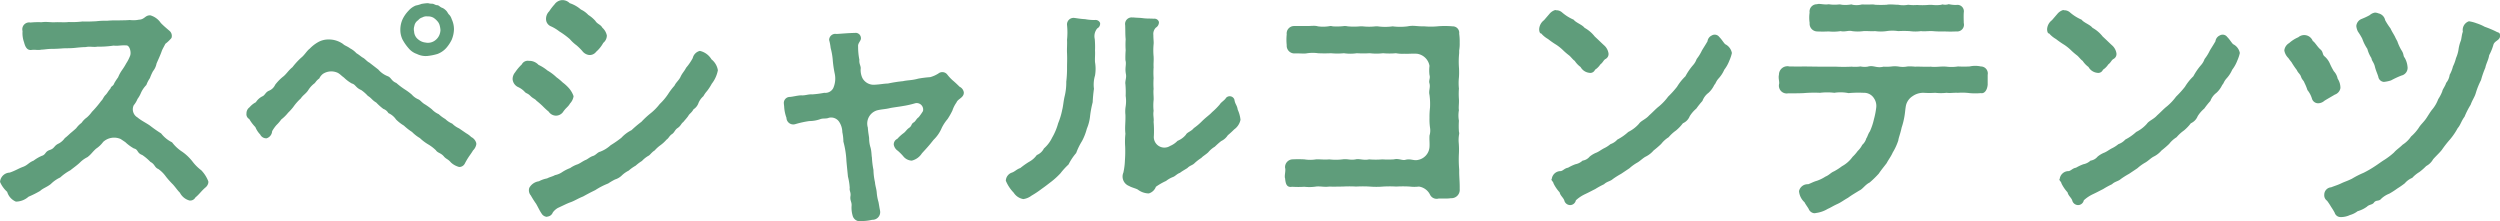 <svg xmlns="http://www.w3.org/2000/svg" width="236.25" height="20.91" viewBox="0 0 236.25 20.91">
  <defs>
    <style>
      .cls-1 {
        fill: #5f9d7b;
        fill-rule: evenodd;
      }
    </style>
  </defs>
  <path id="スペシャルコンテンツ" class="cls-1" d="M156.442,2191.49a3.164,3.164,0,0,0-.672-1.06,4.2,4.2,0,0,1-.84-0.84,4.491,4.491,0,0,0-.96-0.91,3.8,3.8,0,0,1-.96-0.89,2.976,2.976,0,0,1-1.032-.84,12.719,12.719,0,0,1-1.056-.74c-0.336-.24-0.84-0.48-1.176-0.77a0.889,0.889,0,0,1-.36-1.15,2.268,2.268,0,0,0,.36-0.6,2.642,2.642,0,0,0,.336-0.6,2.629,2.629,0,0,1,.5-0.72,2.852,2.852,0,0,1,.336-0.65,4.673,4.673,0,0,1,.288-0.65,1.63,1.63,0,0,0,.336-0.72c0.168-.4.36-0.79,0.5-1.2,0.072-.19.192-0.38,0.336-0.67a3.532,3.532,0,0,0,.576-0.55,0.623,0.623,0,0,0-.216-0.7c-0.216-.19-0.48-0.4-0.792-0.72a1.8,1.8,0,0,0-.984-0.72h-0.048c-0.456,0-.5.39-1.032,0.41a2.59,2.59,0,0,1-.864.03c-0.456.04-.672,0.02-1.056,0.04a8.954,8.954,0,0,0-1.081.03,7.3,7.3,0,0,0-1.056.05c-0.48.02-.792,0.04-1.272,0.02a7.923,7.923,0,0,1-1.3.05c-0.384.05-.96,0-1.272,0.02-0.408.03-.816-0.07-1.3,0a7.351,7.351,0,0,0-1.056.03,0.647,0.647,0,0,0-.744.81,2.533,2.533,0,0,0,.144,1.06c0.12,0.48.312,0.77,0.7,0.72,0.432-.05.528,0.05,0.96-0.03,0.24,0,.552-0.07.96-0.07,0.312,0,.7-0.02,1.056-0.05,0.408-.02.624,0,1.08-0.04,0.288-.03.72-0.08,1.08-0.08,0.36-.09.768,0.03,1.08-0.04a9.3,9.3,0,0,0,1.537-.1c0.48,0.05.672-.05,1.176-0.02,0.36-.05.528,0.69,0.384,1a3.735,3.735,0,0,1-.36.7,5.678,5.678,0,0,1-.408.65,3.425,3.425,0,0,0-.36.67,5.253,5.253,0,0,0-.36.55c-0.1.31-.288,0.24-0.361,0.51-0.216.24-.264,0.38-0.432,0.57-0.216.19-.312,0.51-0.432,0.58a9.559,9.559,0,0,1-.888,1.05,3.069,3.069,0,0,1-.48.53,2,2,0,0,0-.5.51,2.271,2.271,0,0,0-.5.5c-0.12.12-.408,0.36-0.528,0.46s-0.264.26-.552,0.48a1.692,1.692,0,0,1-.552.5c-0.5.22-.384,0.46-0.864,0.62s-0.36.44-.768,0.56a3.6,3.6,0,0,0-.768.45c-0.48.19-.552,0.43-1.032,0.6-0.408.15-.672,0.34-1.224,0.53a0.953,0.953,0,0,0-.912.84v0.05a2.694,2.694,0,0,0,.672.93,1.439,1.439,0,0,0,.816.92h0.1a1.817,1.817,0,0,0,1.1-.46,9.447,9.447,0,0,0,1.1-.55c0.24-.24.648-0.36,1.008-0.65a3.129,3.129,0,0,1,.888-0.62,4.72,4.72,0,0,1,.96-0.68c0.192-.16.672-0.5,0.912-0.74a2.65,2.65,0,0,1,.7-0.5c0.36-.27.456-0.48,0.816-0.8a2.683,2.683,0,0,0,.672-0.64,1.528,1.528,0,0,1,1.657-.27l0.432,0.29a4.047,4.047,0,0,0,.816.6c0.432,0.1.264,0.43,0.792,0.62a4.816,4.816,0,0,1,.768.65c0.432,0.22.384,0.53,0.744,0.67a2.991,2.991,0,0,1,.72.72,7.9,7.9,0,0,0,.672.75c0.288,0.33.408,0.53,0.648,0.77a1.451,1.451,0,0,0,.912.74,0.556,0.556,0,0,0,.552-0.29c0.36-.29.552-0.6,0.936-0.93a0.76,0.76,0,0,0,.288-0.46v-0.12Zm18.36-13.39a4.351,4.351,0,0,0,.552.79,1.73,1.73,0,0,0,.792.55,1.87,1.87,0,0,0,.984.19,5.081,5.081,0,0,0,.96-0.19,2.113,2.113,0,0,0,.816-0.55,3.467,3.467,0,0,0,.528-0.79,2.767,2.767,0,0,0,.216-0.99,2.255,2.255,0,0,0-.216-0.96,1.055,1.055,0,0,0-.216-0.4c-0.144-.12-0.168-0.27-0.312-0.41a1.306,1.306,0,0,0-.312-0.24c-0.264-.07-0.36-0.27-0.528-0.27-0.192,0-.312-0.14-0.48-0.14h-0.048a1.243,1.243,0,0,1-.336-0.05h-0.048a4.934,4.934,0,0,0-.576.07,2.859,2.859,0,0,1-.528.15,1.822,1.822,0,0,0-.7.5,3.068,3.068,0,0,0-.552.79,2.412,2.412,0,0,0-.216.99A2.1,2.1,0,0,0,174.8,2178.1Zm1.08-.79a0.945,0.945,0,0,1,.024-0.51,0.8,0.8,0,0,1,.36-0.55,0.747,0.747,0,0,1,.384-0.26,0.8,0.8,0,0,1,.5-0.1,1.045,1.045,0,0,1,.552.12,1.645,1.645,0,0,1,.36.31,0.952,0.952,0,0,1,.24.43,2.324,2.324,0,0,1,.072.44,1.39,1.39,0,0,1-.1.45,1.2,1.2,0,0,1-.336.46,1.124,1.124,0,0,1-.984.26,1.265,1.265,0,0,1-.7-0.31A1,1,0,0,1,175.882,2177.31Zm5.4,9.98a2.216,2.216,0,0,0-.48-0.36l-0.672-.46a2.178,2.178,0,0,1-.648-0.45,2.037,2.037,0,0,1-.648-0.43,3.436,3.436,0,0,1-.624-0.46,1.989,1.989,0,0,1-.648-0.46,7.022,7.022,0,0,0-.624-0.45c-0.312-.17-0.408-0.36-0.624-0.48a1.708,1.708,0,0,1-.648-0.46,5.294,5.294,0,0,0-.6-0.45,6.832,6.832,0,0,1-.864-0.65c-0.48-.19-0.48-0.53-0.84-0.65a2.223,2.223,0,0,1-.864-0.62l-0.84-.65c-0.24-.12-0.408-0.36-0.6-0.46-0.168-.09-0.336-0.26-0.624-0.43a2.125,2.125,0,0,0-.6-0.46c-0.24-.19-0.552-0.28-0.648-0.4a2.306,2.306,0,0,0-1.392-.44,1.973,1.973,0,0,0-.96.24,3.436,3.436,0,0,0-.816.63c-0.264.19-.5,0.62-0.816,0.86a6.87,6.87,0,0,0-.816.89c-0.36.29-.5,0.55-0.816,0.84a4.335,4.335,0,0,0-.816.82,1.091,1.091,0,0,1-.6.57c-0.336.15-.36,0.43-0.624,0.53a1.559,1.559,0,0,0-.6.55,1.994,1.994,0,0,0-.6.48,0.7,0.7,0,0,0-.288.58,0.517,0.517,0,0,0,.264.53,3.777,3.777,0,0,0,.576.76,2.211,2.211,0,0,0,.456.7,0.632,0.632,0,0,0,.6.36,0.739,0.739,0,0,0,.528-0.67,3.47,3.47,0,0,1,.408-0.58,3.668,3.668,0,0,0,.456-0.53,3.752,3.752,0,0,0,.648-0.64,5.107,5.107,0,0,0,.48-0.53,4.831,4.831,0,0,1,.72-0.82c0.216-.33.5-0.45,0.72-0.81a2.409,2.409,0,0,1,.5-0.56c0.192-.12.168-0.26,0.528-0.52a1.121,1.121,0,0,1,.36-0.44,1.445,1.445,0,0,1,1.416-.07c0.264,0.17.264,0.22,0.552,0.43a3.486,3.486,0,0,0,.744.56c0.36,0.09.36,0.4,0.888,0.62a3.6,3.6,0,0,1,.625.55c0.36,0.22.408,0.41,0.792,0.63a5.366,5.366,0,0,0,.672.6,0.9,0.9,0,0,1,.48.4,1.685,1.685,0,0,1,.72.6,3.767,3.767,0,0,0,.744.58,5.274,5.274,0,0,0,.768.6,3.517,3.517,0,0,0,.744.58,4.264,4.264,0,0,0,.744.57,3.956,3.956,0,0,1,.768.58c0.168,0.26.456,0.24,0.744,0.57,0.216,0.27.384,0.24,0.672,0.58a1.768,1.768,0,0,0,.624.38,0.566,0.566,0,0,0,.216.05,0.6,0.6,0,0,0,.48-0.33,5.966,5.966,0,0,1,.336-0.58c0.072-.12.312-0.43,0.432-0.65a1.071,1.071,0,0,0,.312-0.57v-0.12A0.9,0.9,0,0,0,181.282,2187.29Zm8.327-9.98a7.5,7.5,0,0,1,.984.72,3.852,3.852,0,0,0,.648.6,5.523,5.523,0,0,1,.528.52,0.957,0.957,0,0,0,.672.39,0.765,0.765,0,0,0,.648-0.31,3.1,3.1,0,0,0,.672-0.84,0.9,0.9,0,0,0,.336-0.7,1.368,1.368,0,0,0-.432-0.74c-0.144-.29-0.48-0.34-0.648-0.63a3.055,3.055,0,0,0-.672-0.57,2.253,2.253,0,0,0-.7-0.51,3.033,3.033,0,0,0-1.056-.6,0.985,0.985,0,0,0-.72-0.29,0.949,0.949,0,0,0-.72.41,4.955,4.955,0,0,0-.5.65,1,1,0,0,0-.288.86,0.742,0.742,0,0,0,.456.56A3.807,3.807,0,0,1,189.609,2177.31Zm14.377,2.64a1.714,1.714,0,0,0-1.1-.8,0.91,0.91,0,0,0-.672.68,5.134,5.134,0,0,1-.624.91c-0.216.41-.36,0.48-0.552,0.91-0.168.31-.408,0.48-0.552,0.79a5.967,5.967,0,0,0-.6.79,5.444,5.444,0,0,1-.792.94,5.232,5.232,0,0,1-.84.86,7.872,7.872,0,0,0-.888.82,10.765,10.765,0,0,0-.936.79,3.291,3.291,0,0,0-.96.72,10.147,10.147,0,0,1-1.009.7,3.089,3.089,0,0,1-1.008.62c-0.24.05-.408,0.34-0.7,0.41-0.288.1-.528,0.34-0.7,0.38-0.336.17-.432,0.27-0.7,0.39a2.678,2.678,0,0,0-.72.36,3.905,3.905,0,0,0-.72.36,1.843,1.843,0,0,1-.72.31c-0.192.12-.48,0.17-0.744,0.31a2.6,2.6,0,0,0-.768.27,1.231,1.231,0,0,0-.912.62,0.74,0.74,0,0,0,.144.72,8.678,8.678,0,0,0,.5.79c0.168,0.29.36,0.7,0.5,0.89a0.642,0.642,0,0,0,.5.34c0.048,0,.072-0.03.12-0.03a0.6,0.6,0,0,0,.456-0.38,1.528,1.528,0,0,1,.48-0.43c0.48-.22.84-0.41,1.176-0.53,0.36-.12.72-0.36,1.2-0.55,0.312-.17.648-0.36,1.152-0.6a6.563,6.563,0,0,1,1.224-.63,5.962,5.962,0,0,1,.648-0.38,1.583,1.583,0,0,0,.673-0.41,2.7,2.7,0,0,1,.624-0.43,3.565,3.565,0,0,1,.648-0.46,4.162,4.162,0,0,1,.6-0.45,2.617,2.617,0,0,1,.6-0.48c0.144-.05.312-0.34,0.6-0.51a3.175,3.175,0,0,1,.552-0.5,3.534,3.534,0,0,0,.576-0.53c0.216-.14.24-0.34,0.528-0.53,0.216-.14.264-0.41,0.528-0.57,0.312-.22.312-0.41,0.528-0.56,0.1-.14.36-0.4,0.48-0.6,0.1-.19.312-0.28,0.48-0.6a1.163,1.163,0,0,0,.48-0.62,1.719,1.719,0,0,1,.456-0.62,2.547,2.547,0,0,1,.336-0.48,4.783,4.783,0,0,0,.456-0.7,2.971,2.971,0,0,0,.576-1.27A1.64,1.64,0,0,0,203.986,2179.95Zm-16.537,3.91a7.626,7.626,0,0,1,.576.5,6.756,6.756,0,0,0,.576.53,0.84,0.84,0,0,0,.672.38,0.831,0.831,0,0,0,.672-0.33c0.288-.43.48-0.48,0.672-0.82a1.256,1.256,0,0,0,.336-0.69,2.279,2.279,0,0,0-.432-0.75,3.984,3.984,0,0,0-.6-0.55,4.866,4.866,0,0,0-.576-0.48,4.489,4.489,0,0,0-.864-0.65,3.874,3.874,0,0,0-.84-0.53,1.19,1.19,0,0,0-.912-0.38,0.637,0.637,0,0,0-.672.34,4.26,4.26,0,0,0-.624.74,1,1,0,0,0-.24.6v0.07a0.9,0.9,0,0,0,.5.72,2.029,2.029,0,0,1,.6.41c0.192,0.24.288,0.14,0.576,0.43C187.137,2183.67,187.305,2183.67,187.449,2183.86Zm39.985-1.32c-0.24-.24-0.48-0.46-0.648-0.6a4.1,4.1,0,0,1-.5-0.53,0.593,0.593,0,0,0-.864-0.12,2.884,2.884,0,0,1-.768.34,10.648,10.648,0,0,0-1.128.14c-0.6.17-1.008,0.14-1.44,0.24a12.9,12.9,0,0,0-1.416.22c-0.48.02-.72,0.09-1.32,0.12a1.211,1.211,0,0,1-1.1-.63,1.78,1.78,0,0,1-.168-0.86c0.048-.27-0.168-0.48-0.12-0.87a6.053,6.053,0,0,1-.12-1.24c-0.048-.36.312-0.56,0.264-0.84a0.5,0.5,0,0,0-.576-0.46c-0.744.02-1.176,0.07-1.728,0.1a0.586,0.586,0,0,0-.7.57,4.552,4.552,0,0,1,.144.75,6.511,6.511,0,0,1,.192,1.05,10.15,10.15,0,0,0,.192,1.37,2.217,2.217,0,0,1-.144,1.39,0.845,0.845,0,0,1-.84.43,9.082,9.082,0,0,1-1.152.15c-0.336-.03-0.672.12-1.008,0.09-0.336,0-.744.12-1.08,0.15a0.568,0.568,0,0,0-.576.67c0,0.1.024,0.17,0.024,0.26a3.629,3.629,0,0,0,.216,1.04,0.644,0.644,0,0,0,.84.6,9.258,9.258,0,0,1,1.32-.29,3.118,3.118,0,0,0,1.008-.17c0.288-.12.576-0.02,0.84-0.14a0.914,0.914,0,0,1,.936.33,1.816,1.816,0,0,1,.336,1.03,4.365,4.365,0,0,1,.1.89,8.483,8.483,0,0,1,.288,1.85c0.072,0.77.12,1.2,0.144,1.46a5.794,5.794,0,0,1,.168,1.06c-0.048.29,0.12,0.41,0.072,0.77-0.072.45,0.144,0.55,0.1,0.96a2.7,2.7,0,0,0,.1.89,0.711,0.711,0,0,0,.864.52,4.308,4.308,0,0,0,.985-0.12,0.723,0.723,0,0,0,.744-0.86c-0.1-.5-0.12-0.74-0.168-0.89a4.193,4.193,0,0,1-.144-0.81c-0.024-.36-0.144-0.65-0.168-0.99a5.9,5.9,0,0,1-.144-1.17,7.676,7.676,0,0,1-.144-1.16c-0.048-.24-0.024-0.5-0.121-0.91a2.941,2.941,0,0,1-.144-0.93c-0.024-.24-0.1-0.58-0.12-0.99a1.3,1.3,0,0,1,.865-1.63c0.48-.12.768-0.1,1.248-0.22,0.36-.07.816-0.12,1.2-0.19a8.61,8.61,0,0,0,1.152-.26,0.61,0.61,0,0,1,.744.74,5.534,5.534,0,0,1-.408.58c-0.216.14-.288,0.38-0.456,0.48-0.288.17-.144,0.31-0.456,0.53-0.24.16-.312,0.36-0.552,0.52a3.98,3.98,0,0,0-.552.51,0.577,0.577,0,0,0-.336.55,0.885,0.885,0,0,0,.384.58,5.175,5.175,0,0,1,.5.5,1.083,1.083,0,0,0,.816.43,1.579,1.579,0,0,0,.96-0.69c0.288-.32.432-0.46,0.792-0.89l0.312-.39a3.325,3.325,0,0,0,.768-1.12,4.068,4.068,0,0,1,.552-0.84,6.783,6.783,0,0,0,.456-0.8,2.86,2.86,0,0,1,.384-0.76c0.12-.32.552-0.41,0.672-0.77a0.6,0.6,0,0,0,.024-0.19A0.7,0.7,0,0,0,227.434,2182.54Zm26.28,2.16c-0.072-.46-0.24-0.48-0.312-0.94a0.466,0.466,0,0,0-.792-0.17c-0.144.24-.456,0.39-0.6,0.63a6.746,6.746,0,0,1-.72.72c-0.264.29-.528,0.43-1.008,0.91a5.384,5.384,0,0,1-.72.6c-0.24.31-.624,0.38-0.744,0.62a1.973,1.973,0,0,1-.792.58,2.04,2.04,0,0,1-.7.48,1,1,0,0,1-1.536-.94,9.706,9.706,0,0,0-.024-1.34c0.048-.31-0.072-0.62,0-1.03a4.925,4.925,0,0,1,0-1.03c0.024-.22-0.048-0.72,0-1.04a7.351,7.351,0,0,1,0-1.03,7.027,7.027,0,0,1,0-1.01c-0.024-.48.024-0.57,0-1.03a6.3,6.3,0,0,1,0-1.17c0.024-.22-0.024-0.46-0.024-0.87a0.834,0.834,0,0,1,.24-0.69,0.592,0.592,0,0,0,.288-0.53,0.432,0.432,0,0,0-.48-0.31c-0.432-.03-0.6,0-1.008-0.05-0.384-.05-0.528-0.03-0.912-0.07h-0.12a0.618,0.618,0,0,0-.672.72c0.024,0.5,0,.88.048,1.34a7.277,7.277,0,0,0,0,1.03,8.9,8.9,0,0,0-.024.94c0.12,0.43-.072.69,0.048,1.32,0.072,0.38-.1.65-0.048,0.96a8.776,8.776,0,0,1,.024,1.1,3.372,3.372,0,0,1,0,.99,2.952,2.952,0,0,0-.024.79c0.024,0.77-.072,1.15,0,1.8a7.061,7.061,0,0,0-.024,1.22,12.424,12.424,0,0,1-.024,1.32,6.2,6.2,0,0,1-.145,1.13,0.954,0.954,0,0,0,.553,1.27c0.168,0.12.672,0.24,0.816,0.34a1.763,1.763,0,0,0,1.032.36,1.024,1.024,0,0,0,.672-0.63,5.7,5.7,0,0,1,.96-0.55,2.516,2.516,0,0,1,.672-0.38c0.192-.07.36-0.29,0.648-0.39,0.168-.14.48-0.31,0.7-0.45,0.216-.24.5-0.27,0.672-0.46a4.467,4.467,0,0,1,.648-0.5c0.12-.15.456-0.34,0.648-0.53a2.409,2.409,0,0,1,.624-0.53,6.924,6.924,0,0,1,.6-0.53,1.511,1.511,0,0,0,.624-0.55,7.816,7.816,0,0,0,.6-0.55,1.484,1.484,0,0,0,.6-0.91A3.108,3.108,0,0,0,253.714,2184.7Zm-13.489-8.47a4.618,4.618,0,0,1-.936-0.08c-0.456-.02-0.768-0.09-1.056-0.12h-0.048a0.616,0.616,0,0,0-.6.68,6.711,6.711,0,0,1,0,1.39c0.024,0.48-.024.86,0,1.27,0.024,0.65,0,.86,0,1.34a10.393,10.393,0,0,1-.072,1.35,5.476,5.476,0,0,1-.144,1.34c-0.12.48-.144,0.96-0.24,1.32a6.814,6.814,0,0,1-.384,1.27,5.66,5.66,0,0,1-.576,1.37,3.134,3.134,0,0,1-.768,1.01,1.294,1.294,0,0,1-.672.62,2.167,2.167,0,0,1-.744.65,7.735,7.735,0,0,0-.816.58c-0.36.12-.5,0.33-0.792,0.43a0.836,0.836,0,0,0-.576.77,3.583,3.583,0,0,0,.744,1.13,1.348,1.348,0,0,0,.888.6h0.048a1.646,1.646,0,0,0,.744-0.32,8.78,8.78,0,0,0,.96-0.64c0.384-.27.528-0.39,0.936-0.7a7.515,7.515,0,0,0,.84-0.77,6.657,6.657,0,0,1,.768-0.84,5.239,5.239,0,0,1,.72-1.08,6.131,6.131,0,0,1,.552-1.13,5.257,5.257,0,0,0,.456-1.17,4.114,4.114,0,0,0,.312-1.25,9.883,9.883,0,0,1,.24-1.25,12.585,12.585,0,0,1,.12-1.27,2.986,2.986,0,0,1,.1-1.25,3.757,3.757,0,0,0,0-1.27c-0.024-.41.024-0.65,0-1.1a8.8,8.8,0,0,0-.024-1.08,1.151,1.151,0,0,1,.24-1.01,0.5,0.5,0,0,0,.264-0.51A0.459,0.459,0,0,0,240.225,2176.23Zm34.393,9.52a2.8,2.8,0,0,1,0-1c-0.048-.27.024-0.63,0-1.04a6.9,6.9,0,0,1,0-1,5.02,5.02,0,0,1,0-1.04,6.944,6.944,0,0,0,0-1,8.124,8.124,0,0,1,.024-1.32v-0.24a3.786,3.786,0,0,0,.048-0.75,5.111,5.111,0,0,0-.048-0.84,0.606,0.606,0,0,0-.624-0.69,6.177,6.177,0,0,0-.72-0.03,5.975,5.975,0,0,0-.72.03,7.133,7.133,0,0,1-1.224,0h-0.168c-0.384,0-.672-0.05-0.96-0.05a2.578,2.578,0,0,0-.456.05,5.57,5.57,0,0,1-1.416,0,5.165,5.165,0,0,1-1.416,0h-0.193a5.536,5.536,0,0,1-1.224,0h-0.24a6.585,6.585,0,0,1-1.176,0,1.188,1.188,0,0,0-.312-0.03,5.769,5.769,0,0,1-1.1.03,0.728,0.728,0,0,0-.24-0.03,3.6,3.6,0,0,1-1.152.03,1.387,1.387,0,0,0-.384-0.05c-0.192,0-.432.02-0.6,0.02h-1.3a0.7,0.7,0,0,0-.672.79,4.715,4.715,0,0,0,0,1.01,0.728,0.728,0,0,0,.7.79c0.432-.02.84,0.03,1.128,0a3.6,3.6,0,0,1,1.128-.02c0.36,0.02.888,0.02,1.224,0a6.256,6.256,0,0,0,1.224,0,4.17,4.17,0,0,0,1.224,0,9.963,9.963,0,0,0,1.224,0,5.209,5.209,0,0,0,1.249,0,7.049,7.049,0,0,0,1.224,0,3.207,3.207,0,0,0,.768.05c0.5,0.02.72-.03,1.224,0a1.389,1.389,0,0,1,1.176,1.15,3.435,3.435,0,0,0,0,.86c0.1,0.32-.1.51,0,0.8,0.1,0.4-.1.67,0,1.08a6.548,6.548,0,0,1,.048,1.2,7.593,7.593,0,0,0-.048.96,5.786,5.786,0,0,0,.048.93,1.61,1.61,0,0,1-.048.75c-0.024.43,0.024,0.67,0,1.08a1.335,1.335,0,0,1-1.08,1.22c-0.384.1-.672-0.12-1.152-0.02-0.312.12-.672-0.15-1.128-0.03a8.057,8.057,0,0,1-1.1,0,7.342,7.342,0,0,1-1.249,0c-0.5.12-.936-0.09-1.272,0-0.528.1-.744-0.07-1.248,0a5.193,5.193,0,0,1-1.248,0c-0.456.05-.864-0.02-1.248,0a3.394,3.394,0,0,1-1.1,0,10.97,10.97,0,0,0-1.152,0,0.737,0.737,0,0,0-.672.79,0.72,0.72,0,0,1,.024.22c0,0.19-.048.41-0.048,0.58v0.04a0.329,0.329,0,0,0,.024.15c0.048,0.48.12,0.91,0.672,0.81a8.822,8.822,0,0,0,1.152,0,4.155,4.155,0,0,0,1.1-.02c0.384-.05.768,0.07,1.272,0,0.312,0.02.864,0,1.248,0a10.742,10.742,0,0,1,1.272,0,10.794,10.794,0,0,1,1.272,0,7.705,7.705,0,0,0,1.273,0,10.358,10.358,0,0,1,1.248,0,10.718,10.718,0,0,1,1.272,0,3.47,3.47,0,0,0,.864,0,1.394,1.394,0,0,1,1.056.77,0.691,0.691,0,0,0,.816.36h0.648a2.843,2.843,0,0,0,.5-0.03H273.9a0.785,0.785,0,0,0,.792-0.86v-0.24c0-.5-0.048-0.91-0.048-1.37v-0.24a11.159,11.159,0,0,1-.024-1.56,7.774,7.774,0,0,0-.024-1.01,3.141,3.141,0,0,1,.048-0.81,0.573,0.573,0,0,0-.024-0.19A7.407,7.407,0,0,1,274.618,2185.75Zm9.815-6.69a6.161,6.161,0,0,0,.576.5c0.168,0.12.384,0.43,0.552,0.53a2.223,2.223,0,0,0,.552.58,1.079,1.079,0,0,0,.816.55,0.485,0.485,0,0,0,.552-0.29,1.736,1.736,0,0,0,.5-0.5c0.264-.2.288-0.39,0.48-0.51a0.523,0.523,0,0,0,.288-0.57,1.263,1.263,0,0,0-.36-0.68c-0.312-.28-0.5-0.48-0.936-0.88a3.152,3.152,0,0,0-.96-0.82c-0.24-.31-0.816-0.48-1.032-0.77a4.18,4.18,0,0,1-1.1-.69,0.8,0.8,0,0,0-.552-0.2,0.212,0.212,0,0,0-.1-0.02,1.152,1.152,0,0,0-.552.38l-0.5.58a1.149,1.149,0,0,0-.456.84c0,0.17.048,0.43,0.192,0.41a2.517,2.517,0,0,0,.648.53,8.186,8.186,0,0,0,.792.55A4.448,4.448,0,0,1,284.433,2179.06Zm15.337-.55c-0.216-.24-0.288-0.41-0.552-0.68a0.532,0.532,0,0,0-.7-0.14,0.7,0.7,0,0,0-.408.55c-0.192.34-.312,0.51-0.528,0.87a4.144,4.144,0,0,1-.5.81,1.7,1.7,0,0,1-.36.6,5.725,5.725,0,0,0-.7,1.03,4.769,4.769,0,0,0-.792.99,9.2,9.2,0,0,1-.84.93,5.17,5.17,0,0,1-.864.92c-0.312.24-.552,0.52-0.936,0.86-0.312.36-.768,0.5-0.96,0.79a3.34,3.34,0,0,1-1.009.77,4.7,4.7,0,0,1-1.032.72,1.516,1.516,0,0,1-.648.43,2.907,2.907,0,0,1-.648.41c-0.336.19-.36,0.24-0.648,0.38a2.393,2.393,0,0,0-.672.39,1.064,1.064,0,0,1-.672.38,1.356,1.356,0,0,1-.672.34,4.384,4.384,0,0,0-.7.33c-0.336.05-.5,0.32-0.72,0.32a0.842,0.842,0,0,0-.816.74c-0.12.1,0.144,0.24,0.168,0.43a3.613,3.613,0,0,0,.576.84c0.072,0.34.384,0.51,0.456,0.82a0.575,0.575,0,0,0,.528.38h0.048a0.562,0.562,0,0,0,.5-0.45,3.411,3.411,0,0,1,.864-0.58c0.408-.19.672-0.34,0.96-0.48a7.534,7.534,0,0,1,.84-0.46c0.264-.26.6-0.28,0.816-0.48a7.5,7.5,0,0,1,.792-0.5l0.792-.53a4.167,4.167,0,0,1,.769-0.55c0.24-.14.528-0.43,0.768-0.55a2.32,2.32,0,0,0,.744-0.58,9.257,9.257,0,0,0,.72-0.62,2.642,2.642,0,0,1,.7-0.63,3.73,3.73,0,0,1,.7-0.64,4.05,4.05,0,0,0,.648-0.68,1.229,1.229,0,0,0,.648-0.67,3.037,3.037,0,0,1,.624-0.72,7.544,7.544,0,0,1,.576-0.72,1.682,1.682,0,0,1,.576-0.77,2.372,2.372,0,0,0,.552-0.76c0.12-.08.12-0.27,0.384-0.58a2.945,2.945,0,0,0,.552-0.84,3.351,3.351,0,0,0,.48-0.86,3.735,3.735,0,0,0,.24-0.72A1.169,1.169,0,0,0,299.77,2178.51Zm7.991-2a0.728,0.728,0,0,0,.672.8,10.608,10.608,0,0,0,1.128,0,4.29,4.29,0,0,0,1.128-.03c0.384,0.1.768-.09,1.08,0a3.88,3.88,0,0,0,1.08,0c0.36-.02.7,0.03,1.1,0a3.9,3.9,0,0,0,1.081,0,3.635,3.635,0,0,1,1.1,0,9.63,9.63,0,0,1,1.08,0,3.89,3.89,0,0,0,1.08,0c0.312,0.05.672-.02,1.08,0a8.818,8.818,0,0,0,1.128.03,10.543,10.543,0,0,0,1.128,0,0.642,0.642,0,0,0,.7-0.8c0-.28-0.024-0.55,0-0.98a0.611,0.611,0,0,0-.72-0.72,3.175,3.175,0,0,1-.672-0.07,0.254,0.254,0,0,0-.12.02,1.073,1.073,0,0,1-.48,0,0.18,0.18,0,0,0-.12.03,3.027,3.027,0,0,1-.792.02,2.8,2.8,0,0,0-.5,0,6.749,6.749,0,0,1-1.008,0,3.964,3.964,0,0,1-.84-0.02,2.456,2.456,0,0,1-.936,0c-0.264,0-.48-0.03-0.72-0.03a1.764,1.764,0,0,0-.384.03,9.743,9.743,0,0,1-1.081,0,1.368,1.368,0,0,0-.336-0.03,8.3,8.3,0,0,1-.864,0h-0.048a2.054,2.054,0,0,1-.888.03,0.251,0.251,0,0,0-.144-0.03,3.063,3.063,0,0,1-.864.03,0.942,0.942,0,0,0-.288-0.03,3.432,3.432,0,0,1-.96-0.02,1.286,1.286,0,0,1-.264.02c-0.24,0-.456-0.05-0.7-0.05-0.048,0-.12.03-0.168,0.03a0.691,0.691,0,0,0-.672.79A3.351,3.351,0,0,0,307.761,2176.51Zm16.825,4.9a0.66,0.66,0,0,0-.648-0.79,2.472,2.472,0,0,0-1.056,0,10.164,10.164,0,0,1-1.1,0,3.891,3.891,0,0,1-1.08.02c-0.552-.05-1.056.07-1.488,0-0.6.03-.96-0.02-1.488,0a4.7,4.7,0,0,0-.72-0.02,2.245,2.245,0,0,1-.768.02,2.485,2.485,0,0,0-.72-0.02,4.215,4.215,0,0,1-.769.02c-0.7.17-.936-0.17-1.512,0a1.993,1.993,0,0,1-.672-0.02,3.506,3.506,0,0,1-.84.02,14.6,14.6,0,0,1-1.488,0h-1.488l-1.56-.02c-0.576.02-.888,0-1.344,0a0.8,0.8,0,0,0-.984.79,0.816,0.816,0,0,0-.024.24c0,0.19.048,0.36,0.048,0.55,0,0.05-.024.1-0.024,0.15a0.734,0.734,0,0,0,.864.81c0.528,0,1.056,0,1.464-.02a12.088,12.088,0,0,1,1.56-.03,5.486,5.486,0,0,1,1.344,0,3.808,3.808,0,0,1,1.344.03,9.827,9.827,0,0,1,1.416-.03,1.1,1.1,0,0,1,.984.51,1.284,1.284,0,0,1,.216.89,7.389,7.389,0,0,1-.216,1.1,5.94,5.94,0,0,1-.384,1.15c-0.168.22-.24,0.55-0.336,0.65a1.281,1.281,0,0,1-.384.62,2.087,2.087,0,0,1-.432.58,3.7,3.7,0,0,1-.48.55,2.987,2.987,0,0,1-1.008.89,5.7,5.7,0,0,1-.744.48c-0.336.14-.432,0.34-0.816,0.5a3.746,3.746,0,0,1-.792.39c-0.336.09-.576,0.24-0.84,0.33a0.833,0.833,0,0,0-.864.65,1.6,1.6,0,0,0,.528,1.06c0.072,0.17.264,0.41,0.384,0.62a0.637,0.637,0,0,0,.528.41,0.359,0.359,0,0,0,.144-0.02,2.849,2.849,0,0,0,1.128-.39c0.288-.12.432-0.24,0.888-0.45,0.384-.17.6-0.36,1.032-0.6,0.36-.27.792-0.51,1.056-0.68,0.336-.14.552-0.55,0.984-0.76a9.421,9.421,0,0,0,.864-0.84c0.264-.39.432-0.58,0.745-0.99,0.168-.33.408-0.62,0.576-1.01a5.369,5.369,0,0,0,.528-1.15c0.024-.24.192-0.62,0.312-1.2a7.037,7.037,0,0,0,.288-1.2c0.048-.31.048-0.48,0.12-0.89a1.424,1.424,0,0,1,.624-0.88,1.747,1.747,0,0,1,1.056-.32,7.766,7.766,0,0,0,1.08,0,4.827,4.827,0,0,0,1.08,0c0.384,0.05.6-.02,1.08,0a5.592,5.592,0,0,1,1.1.03,6.027,6.027,0,0,0,1.056,0c0.336,0.07.6-.27,0.648-0.79v-0.94Zm7.847-2.35a6.161,6.161,0,0,0,.576.5c0.168,0.12.384,0.43,0.552,0.53a2.223,2.223,0,0,0,.552.58,1.079,1.079,0,0,0,.816.55,0.485,0.485,0,0,0,.552-0.29,1.736,1.736,0,0,0,.5-0.5c0.264-.2.288-0.39,0.48-0.51a0.523,0.523,0,0,0,.288-0.57,1.263,1.263,0,0,0-.36-0.68c-0.312-.28-0.5-0.48-0.936-0.88a3.152,3.152,0,0,0-.96-0.82c-0.24-.31-0.816-0.48-1.032-0.77a4.18,4.18,0,0,1-1.1-.69,0.8,0.8,0,0,0-.552-0.2,0.212,0.212,0,0,0-.1-0.02,1.152,1.152,0,0,0-.552.38l-0.5.58a1.149,1.149,0,0,0-.456.84c0,0.17.048,0.43,0.192,0.41a2.517,2.517,0,0,0,.648.53,8.186,8.186,0,0,0,.792.55A4.448,4.448,0,0,1,332.433,2179.06Zm15.337-.55c-0.216-.24-0.288-0.41-0.552-0.68a0.532,0.532,0,0,0-.7-0.14,0.7,0.7,0,0,0-.408.55c-0.192.34-.312,0.51-0.528,0.87a4.144,4.144,0,0,1-.5.81,1.7,1.7,0,0,1-.36.6,5.725,5.725,0,0,0-.7,1.03,4.769,4.769,0,0,0-.792.99,9.2,9.2,0,0,1-.84.93,5.17,5.17,0,0,1-.864.92c-0.312.24-.552,0.52-0.936,0.86-0.312.36-.768,0.5-0.96,0.79a3.34,3.34,0,0,1-1.009.77,4.7,4.7,0,0,1-1.032.72,1.516,1.516,0,0,1-.648.43,2.907,2.907,0,0,1-.648.41c-0.336.19-.36,0.24-0.648,0.38a2.393,2.393,0,0,0-.672.39,1.064,1.064,0,0,1-.672.38,1.356,1.356,0,0,1-.672.34,4.384,4.384,0,0,0-.7.33c-0.336.05-.5,0.32-0.72,0.32a0.842,0.842,0,0,0-.816.74c-0.12.1,0.144,0.24,0.168,0.43a3.613,3.613,0,0,0,.576.84c0.072,0.34.384,0.51,0.456,0.82a0.575,0.575,0,0,0,.528.38h0.048a0.562,0.562,0,0,0,.5-0.45,3.411,3.411,0,0,1,.864-0.58c0.408-.19.672-0.34,0.96-0.48a7.534,7.534,0,0,1,.84-0.46c0.264-.26.6-0.28,0.816-0.48a7.5,7.5,0,0,1,.792-0.5l0.793-.53a4.124,4.124,0,0,1,.768-0.55c0.24-.14.528-0.43,0.768-0.55a2.32,2.32,0,0,0,.744-0.58,9.257,9.257,0,0,0,.72-0.62,2.642,2.642,0,0,1,.7-0.63,3.73,3.73,0,0,1,.7-0.64,4.05,4.05,0,0,0,.648-0.68,1.229,1.229,0,0,0,.648-0.67,3.037,3.037,0,0,1,.624-0.72,7.544,7.544,0,0,1,.576-0.72,1.682,1.682,0,0,1,.576-0.77,2.372,2.372,0,0,0,.552-0.76c0.12-.08.12-0.27,0.384-0.58a2.945,2.945,0,0,0,.552-0.84,3.351,3.351,0,0,0,.48-0.86,3.735,3.735,0,0,0,.24-0.72A1.169,1.169,0,0,0,347.77,2178.51Zm11.807-1.18a5.753,5.753,0,0,1,.408.67,4.055,4.055,0,0,0,.48.96,2.919,2.919,0,0,0,.384.87c0.048,0.31.24,0.4,0.336,0.84,0.1,0.38.216,0.6,0.312,0.91a0.58,0.58,0,0,0,.528.5,3.213,3.213,0,0,0,.673-0.14,8.689,8.689,0,0,1,.984-0.46,0.746,0.746,0,0,0,.576-0.86,2.044,2.044,0,0,0-.264-0.82c-0.168-.19-0.048-0.33-0.312-0.72a4.427,4.427,0,0,1-.384-0.84l-0.168-.31c-0.1-.26-0.312-0.53-0.481-0.91a6.1,6.1,0,0,1-.5-0.77,0.827,0.827,0,0,0-.648-0.65,0.881,0.881,0,0,0-.312-0.07,0.957,0.957,0,0,0-.5.24,6.221,6.221,0,0,1-.768.36,0.785,0.785,0,0,0-.5.67A1.474,1.474,0,0,0,359.577,2177.33Zm13.033-.02a9.46,9.46,0,0,0-1.056-.44,4.213,4.213,0,0,0-.768-0.33,3.437,3.437,0,0,0-.72-0.19,0.867,0.867,0,0,0-.576.98c-0.12.34-.12,0.65-0.192,0.86a3.455,3.455,0,0,0-.216.82,3.187,3.187,0,0,1-.24.82,3.811,3.811,0,0,1-.288.79,3.04,3.04,0,0,1-.312.79,1.48,1.48,0,0,1-.336.77c-0.072.29-.336,0.6-0.36,0.79a3.806,3.806,0,0,1-.384.74,3.237,3.237,0,0,1-.552.96c-0.192.22-.48,0.72-0.624,0.92-0.264.36-.48,0.52-0.672,0.84a4.143,4.143,0,0,1-.72.81,2.687,2.687,0,0,1-.792.77c-0.312.31-.6,0.48-0.816,0.74a6.679,6.679,0,0,1-.889.68c-0.264.16-.624,0.43-0.888,0.6a9.692,9.692,0,0,1-1.1.64,8.191,8.191,0,0,0-1.1.56c-0.5.24-.576,0.24-0.936,0.4-0.408.2-.6,0.24-1.032,0.41a0.7,0.7,0,0,0-.648.7,0.63,0.63,0,0,0,.264.57,5.837,5.837,0,0,1,.384.58,6.274,6.274,0,0,1,.336.55,0.575,0.575,0,0,0,.6.41h0.1a2,2,0,0,0,.744-0.19,2.082,2.082,0,0,0,.72-0.36,2.819,2.819,0,0,0,.888-0.43c0.192-.2.456-0.17,0.624-0.34,0.24-.36.48-0.1,0.744-0.43a2.37,2.37,0,0,1,.744-0.46,7.291,7.291,0,0,0,.745-0.48,8.453,8.453,0,0,0,.72-0.5,1.789,1.789,0,0,1,.7-0.51,2.974,2.974,0,0,1,.672-0.55,5.218,5.218,0,0,0,.648-0.57,1.585,1.585,0,0,0,.648-0.63c0.288-.33.648-0.65,0.84-0.91a10.134,10.134,0,0,1,.768-0.98,6.252,6.252,0,0,0,.72-1.06c0.264-.29.336-0.67,0.648-1.08a7.336,7.336,0,0,1,.576-1.13c0.168-.48.384-0.72,0.5-1.15a6.974,6.974,0,0,1,.48-1.18,8.341,8.341,0,0,1,.408-1.17c0.072-.39.312-0.77,0.36-1.18a4.828,4.828,0,0,0,.408-1.01c0.12-.36.6-0.4,0.624-0.79v-0.07C372.994,2177.38,372.85,2177.45,372.61,2177.31Zm-14.689,5.35a1.6,1.6,0,0,0-.264-0.89,1.438,1.438,0,0,0-.36-0.7,6.371,6.371,0,0,1-.36-0.69,1.93,1.93,0,0,0-.5-0.7c-0.24-.17-0.12-0.43-0.408-0.67s-0.528-.7-0.72-0.79a0.862,0.862,0,0,0-1.368-.36,3.082,3.082,0,0,0-.864.55,0.923,0.923,0,0,0-.456.67v0.05a1.332,1.332,0,0,0,.384.7,4.59,4.59,0,0,0,.288.38,7.2,7.2,0,0,0,.5.74c0.144,0.32.312,0.36,0.408,0.65s0.264,0.36.312,0.55a4.309,4.309,0,0,1,.288.7,2.365,2.365,0,0,1,.432.82,0.607,0.607,0,0,0,.576.43,0.912,0.912,0,0,0,.6-0.24c0.36-.22.528-0.31,0.984-0.58A0.792,0.792,0,0,0,357.921,2182.66Z" transform="translate(-136.75 -2174.34)"/>
</svg>
